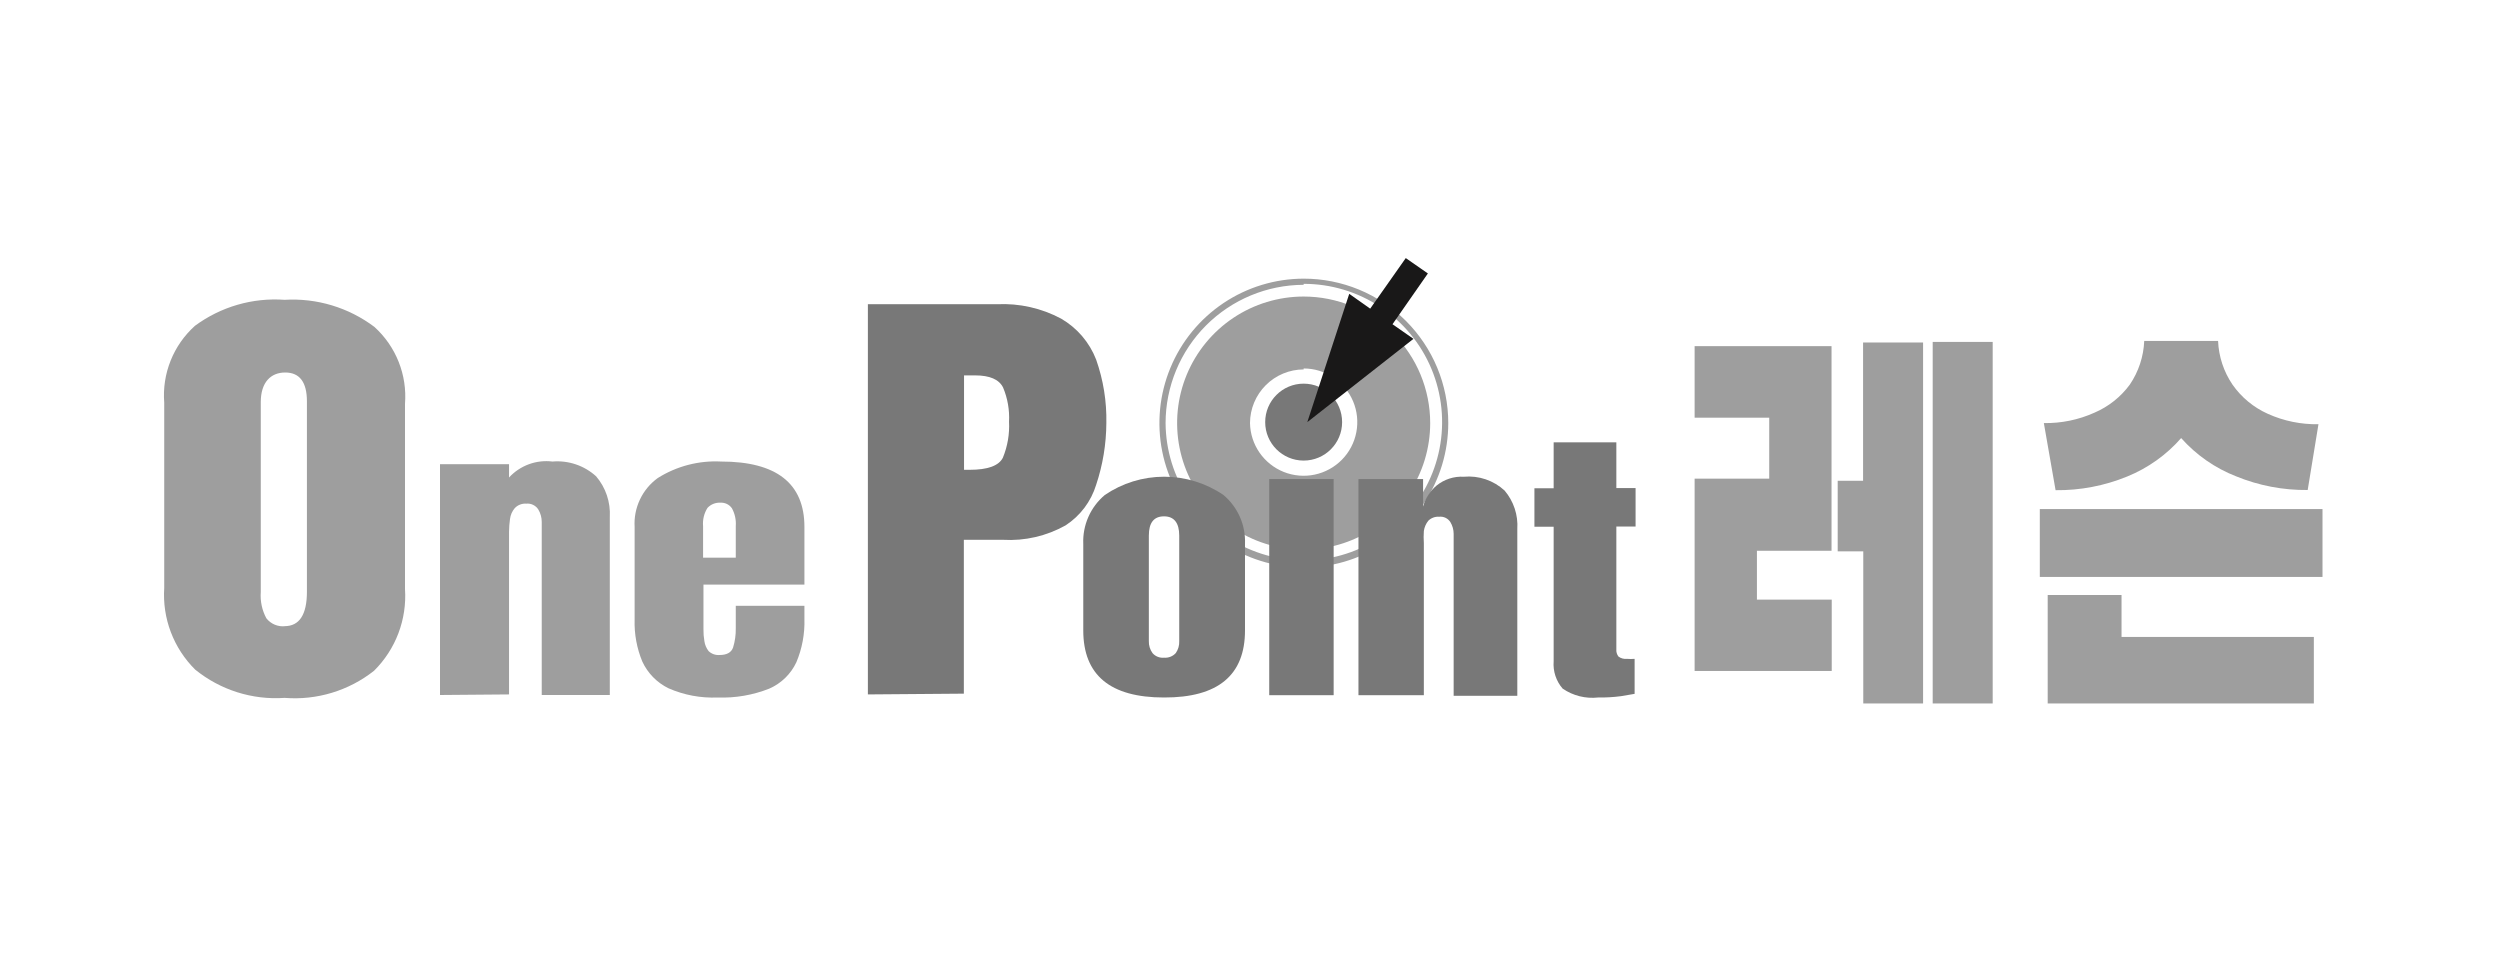 <svg width="130" height="50" viewBox="0 0 130 50" fill="none" xmlns="http://www.w3.org/2000/svg">
<path d="M67.79 19.16C68.34 19.16 68.877 19.323 69.335 19.627C69.792 19.931 70.15 20.364 70.362 20.871C70.575 21.378 70.633 21.936 70.529 22.476C70.426 23.016 70.165 23.513 69.78 23.905C69.395 24.297 68.902 24.567 68.364 24.68C67.826 24.793 67.267 24.745 66.757 24.542C66.246 24.338 65.807 23.988 65.494 23.536C65.182 23.084 65.01 22.55 65 22C65.003 21.261 65.297 20.553 65.82 20.03C66.343 19.507 67.051 19.213 67.79 19.21M67.79 15.42C66.489 15.42 65.216 15.806 64.134 16.529C63.052 17.252 62.209 18.28 61.711 19.482C61.213 20.684 61.083 22.007 61.337 23.284C61.59 24.56 62.217 25.733 63.137 26.653C64.058 27.573 65.23 28.2 66.506 28.454C67.783 28.707 69.106 28.577 70.308 28.079C71.51 27.581 72.538 26.738 73.261 25.656C73.984 24.574 74.37 23.301 74.37 22C74.37 20.255 73.677 18.581 72.443 17.347C71.209 16.113 69.535 15.42 67.79 15.42Z" fill="#9E9E9E"/>
<path d="M67.79 23.95C68.894 23.95 69.79 23.055 69.79 21.95C69.79 20.845 68.894 19.95 67.79 19.95C66.685 19.95 65.79 20.845 65.79 21.95C65.79 23.055 66.685 23.95 67.79 23.95Z" fill="#787878"/>
<path d="M67.79 14.76C69.21 14.758 70.599 15.177 71.782 15.963C72.965 16.75 73.888 17.869 74.435 19.18C74.982 20.491 75.129 21.934 74.856 23.328C74.584 24.722 73.905 26.004 72.905 27.013C71.905 28.021 70.628 28.711 69.237 28.995C67.845 29.279 66.4 29.144 65.085 28.608C63.77 28.072 62.643 27.158 61.847 25.982C61.05 24.806 60.62 23.42 60.61 22C60.613 20.096 61.37 18.27 62.715 16.922C64.061 15.575 65.886 14.815 67.79 14.81M67.79 14.49C66.305 14.492 64.854 14.934 63.62 15.761C62.387 16.587 61.426 17.761 60.859 19.133C60.292 20.505 60.145 22.015 60.435 23.471C60.726 24.927 61.443 26.265 62.493 27.314C63.544 28.363 64.882 29.078 66.338 29.366C67.795 29.655 69.305 29.506 70.676 28.937C72.048 28.369 73.22 27.406 74.045 26.171C74.87 24.936 75.31 23.485 75.31 22C75.31 21.013 75.115 20.035 74.737 19.124C74.359 18.212 73.805 17.384 73.107 16.686C72.408 15.989 71.579 15.436 70.667 15.059C69.755 14.682 68.777 14.489 67.79 14.49V14.49Z" fill="#9E9E9E"/>
<path d="M74.25 14.22L73.1 13.42L71.25 16.05L70.16 15.28L67.98 21.95L73.5 17.62L72.41 16.86L74.25 14.22Z" fill="#191818"/>
<path d="M14.8 36.29C13.12 36.407 11.458 35.881 10.15 34.82C9.593 34.268 9.161 33.603 8.883 32.87C8.605 32.137 8.488 31.352 8.54 30.57V20.94C8.481 20.195 8.595 19.447 8.873 18.753C9.15 18.059 9.584 17.439 10.14 16.94C11.483 15.949 13.135 15.47 14.8 15.59C16.475 15.491 18.13 15.991 19.47 17C20.023 17.501 20.454 18.122 20.73 18.815C21.006 19.509 21.118 20.256 21.06 21V30.63C21.112 31.412 20.995 32.197 20.717 32.93C20.439 33.663 20.007 34.328 19.45 34.88C18.133 35.92 16.472 36.423 14.8 36.29ZM14.8 32.56C15.57 32.56 15.96 31.96 15.96 30.77V20.87C15.96 19.87 15.58 19.37 14.83 19.37C14.08 19.37 13.56 19.88 13.56 20.91V30.79C13.525 31.262 13.626 31.734 13.85 32.15C13.966 32.298 14.118 32.413 14.291 32.485C14.465 32.557 14.654 32.583 14.84 32.56H14.8Z" fill="#9E9E9E"/>
<path d="M22.88 36.14V24.14H26.47V24.83C26.753 24.522 27.106 24.286 27.5 24.141C27.892 23.997 28.314 23.948 28.73 24C29.141 23.965 29.555 24.016 29.945 24.148C30.336 24.281 30.695 24.492 31 24.77C31.498 25.356 31.753 26.112 31.71 26.88V36.14H28.17V27.14C28.171 26.911 28.108 26.686 27.99 26.49C27.924 26.388 27.832 26.306 27.722 26.253C27.613 26.2 27.491 26.178 27.37 26.19C27.259 26.181 27.148 26.198 27.044 26.238C26.94 26.277 26.847 26.34 26.77 26.42C26.632 26.581 26.545 26.779 26.52 26.99C26.488 27.212 26.472 27.436 26.47 27.66V36.11L22.88 36.14Z" fill="#9E9E9E"/>
<path d="M37.32 36.27C36.441 36.308 35.566 36.143 34.76 35.79C34.161 35.496 33.681 35.006 33.4 34.4C33.114 33.71 32.978 32.967 33 32.22V27.4C32.971 26.91 33.066 26.421 33.276 25.977C33.485 25.533 33.803 25.149 34.2 24.86C35.185 24.239 36.338 23.939 37.5 24C40.38 24 41.83 25.14 41.83 27.4V28.27C41.83 29.33 41.83 30.04 41.83 30.4H36.58V32.72C36.577 32.931 36.593 33.142 36.63 33.35C36.657 33.536 36.733 33.712 36.85 33.86C36.926 33.932 37.016 33.986 37.114 34.021C37.212 34.055 37.316 34.069 37.42 34.06C37.79 34.06 38.03 33.93 38.12 33.67C38.22 33.346 38.267 33.009 38.26 32.67V31.5H41.83V32.18C41.854 32.955 41.711 33.726 41.41 34.44C41.122 35.053 40.621 35.54 40 35.81C39.148 36.147 38.236 36.304 37.32 36.27V36.27ZM36.56 29H38.26V27.36C38.285 27.037 38.215 26.714 38.06 26.43C37.993 26.334 37.903 26.257 37.798 26.206C37.693 26.156 37.577 26.133 37.46 26.14C37.335 26.133 37.211 26.154 37.095 26.2C36.979 26.247 36.875 26.319 36.79 26.41C36.611 26.693 36.53 27.027 36.56 27.36V29Z" fill="#9E9E9E"/>
<path d="M45.13 36.11V15.82H51.84C53.001 15.763 54.155 16.022 55.18 16.57C56.011 17.053 56.653 17.804 57 18.7C57.373 19.759 57.553 20.877 57.53 22C57.525 23.091 57.346 24.175 57 25.21C56.734 26.078 56.171 26.825 55.41 27.32C54.42 27.875 53.293 28.136 52.16 28.07H50.12V36.07L45.13 36.11ZM50.13 24.43H50.42C51.36 24.43 51.94 24.22 52.15 23.8C52.393 23.208 52.503 22.569 52.47 21.93C52.502 21.321 52.396 20.712 52.16 20.15C51.95 19.73 51.47 19.52 50.7 19.52H50.13V24.43Z" fill="#787878"/>
<path d="M60.53 36.27C57.73 36.27 56.33 35.107 56.33 32.78V28.28C56.31 27.799 56.401 27.32 56.595 26.88C56.789 26.44 57.082 26.05 57.45 25.74C58.359 25.12 59.434 24.789 60.535 24.789C61.636 24.789 62.71 25.12 63.62 25.74C63.988 26.05 64.281 26.44 64.475 26.88C64.669 27.32 64.76 27.799 64.74 28.28V32.78C64.74 35.113 63.337 36.277 60.53 36.27ZM60.53 34.2C60.643 34.209 60.757 34.193 60.863 34.151C60.969 34.11 61.064 34.044 61.14 33.96C61.267 33.779 61.33 33.561 61.32 33.34V27.85C61.32 27.2 61.06 26.85 60.53 26.85C60 26.85 59.74 27.18 59.74 27.85V33.34C59.733 33.562 59.8 33.78 59.93 33.96C60.003 34.045 60.096 34.112 60.201 34.153C60.305 34.195 60.418 34.211 60.53 34.2V34.2Z" fill="#787878"/>
<path d="M66 36.15V24.91H69.35V36.15H66Z" fill="#787878"/>
<path d="M70.64 36.15V24.91H74V26.34C74.119 25.915 74.363 25.535 74.7 25.25C75.1 24.925 75.606 24.761 76.12 24.79C76.504 24.755 76.891 24.801 77.256 24.925C77.621 25.049 77.957 25.248 78.24 25.51C78.711 26.066 78.948 26.783 78.9 27.51V36.18H75.59V27.76C75.59 27.545 75.531 27.334 75.42 27.15C75.359 27.054 75.272 26.977 75.17 26.927C75.067 26.878 74.953 26.858 74.84 26.87C74.736 26.862 74.63 26.877 74.532 26.913C74.434 26.949 74.344 27.006 74.27 27.08C74.148 27.233 74.069 27.416 74.04 27.61C74.025 27.823 74.025 28.037 74.04 28.25V36.15H70.64Z" fill="#787878"/>
<path d="M83.1 36.27C82.451 36.341 81.799 36.178 81.26 35.81C81.091 35.617 80.963 35.391 80.882 35.147C80.801 34.904 80.77 34.646 80.79 34.39V27.39H79.79V25.39H80.79V23H84.05V25.38H85.05V27.38H84.05V33.76C84.037 33.896 84.077 34.032 84.16 34.14C84.286 34.235 84.443 34.278 84.6 34.26C84.733 34.271 84.867 34.271 85 34.26V36.08L84.3 36.2C83.902 36.253 83.501 36.276 83.1 36.27V36.27Z" fill="#787878"/>
<path d="M95.24 28.64H91.36V31.18H95.25V34.89H88.12V24.89H92V21.72H88.12V18H95.24V28.64ZM100 36.58H96.89V28.67H95.56V25H96.88V17.81H100V36.58ZM103.62 36.58H100.5V17.78H103.62V36.58Z" fill="#9E9E9E"/>
<path d="M106.07 26.47H120.77V30H106.07V26.47ZM113.42 22.78C112.653 23.657 111.69 24.342 110.61 24.78C109.43 25.263 108.165 25.505 106.89 25.49L106.28 22C107.186 22.016 108.084 21.831 108.91 21.46C109.643 21.146 110.278 20.642 110.75 20C111.207 19.328 111.466 18.542 111.5 17.73H115.34C115.374 18.542 115.633 19.328 116.09 20C116.554 20.664 117.19 21.19 117.93 21.52C118.756 21.892 119.654 22.076 120.56 22.06L120 25.48C118.725 25.495 117.46 25.253 116.28 24.77C115.183 24.342 114.203 23.66 113.42 22.78V22.78ZM110.32 30.94V33.12H120.32V36.58H106.48V30.94H110.32Z" fill="#9E9E9E"/>
</svg>
